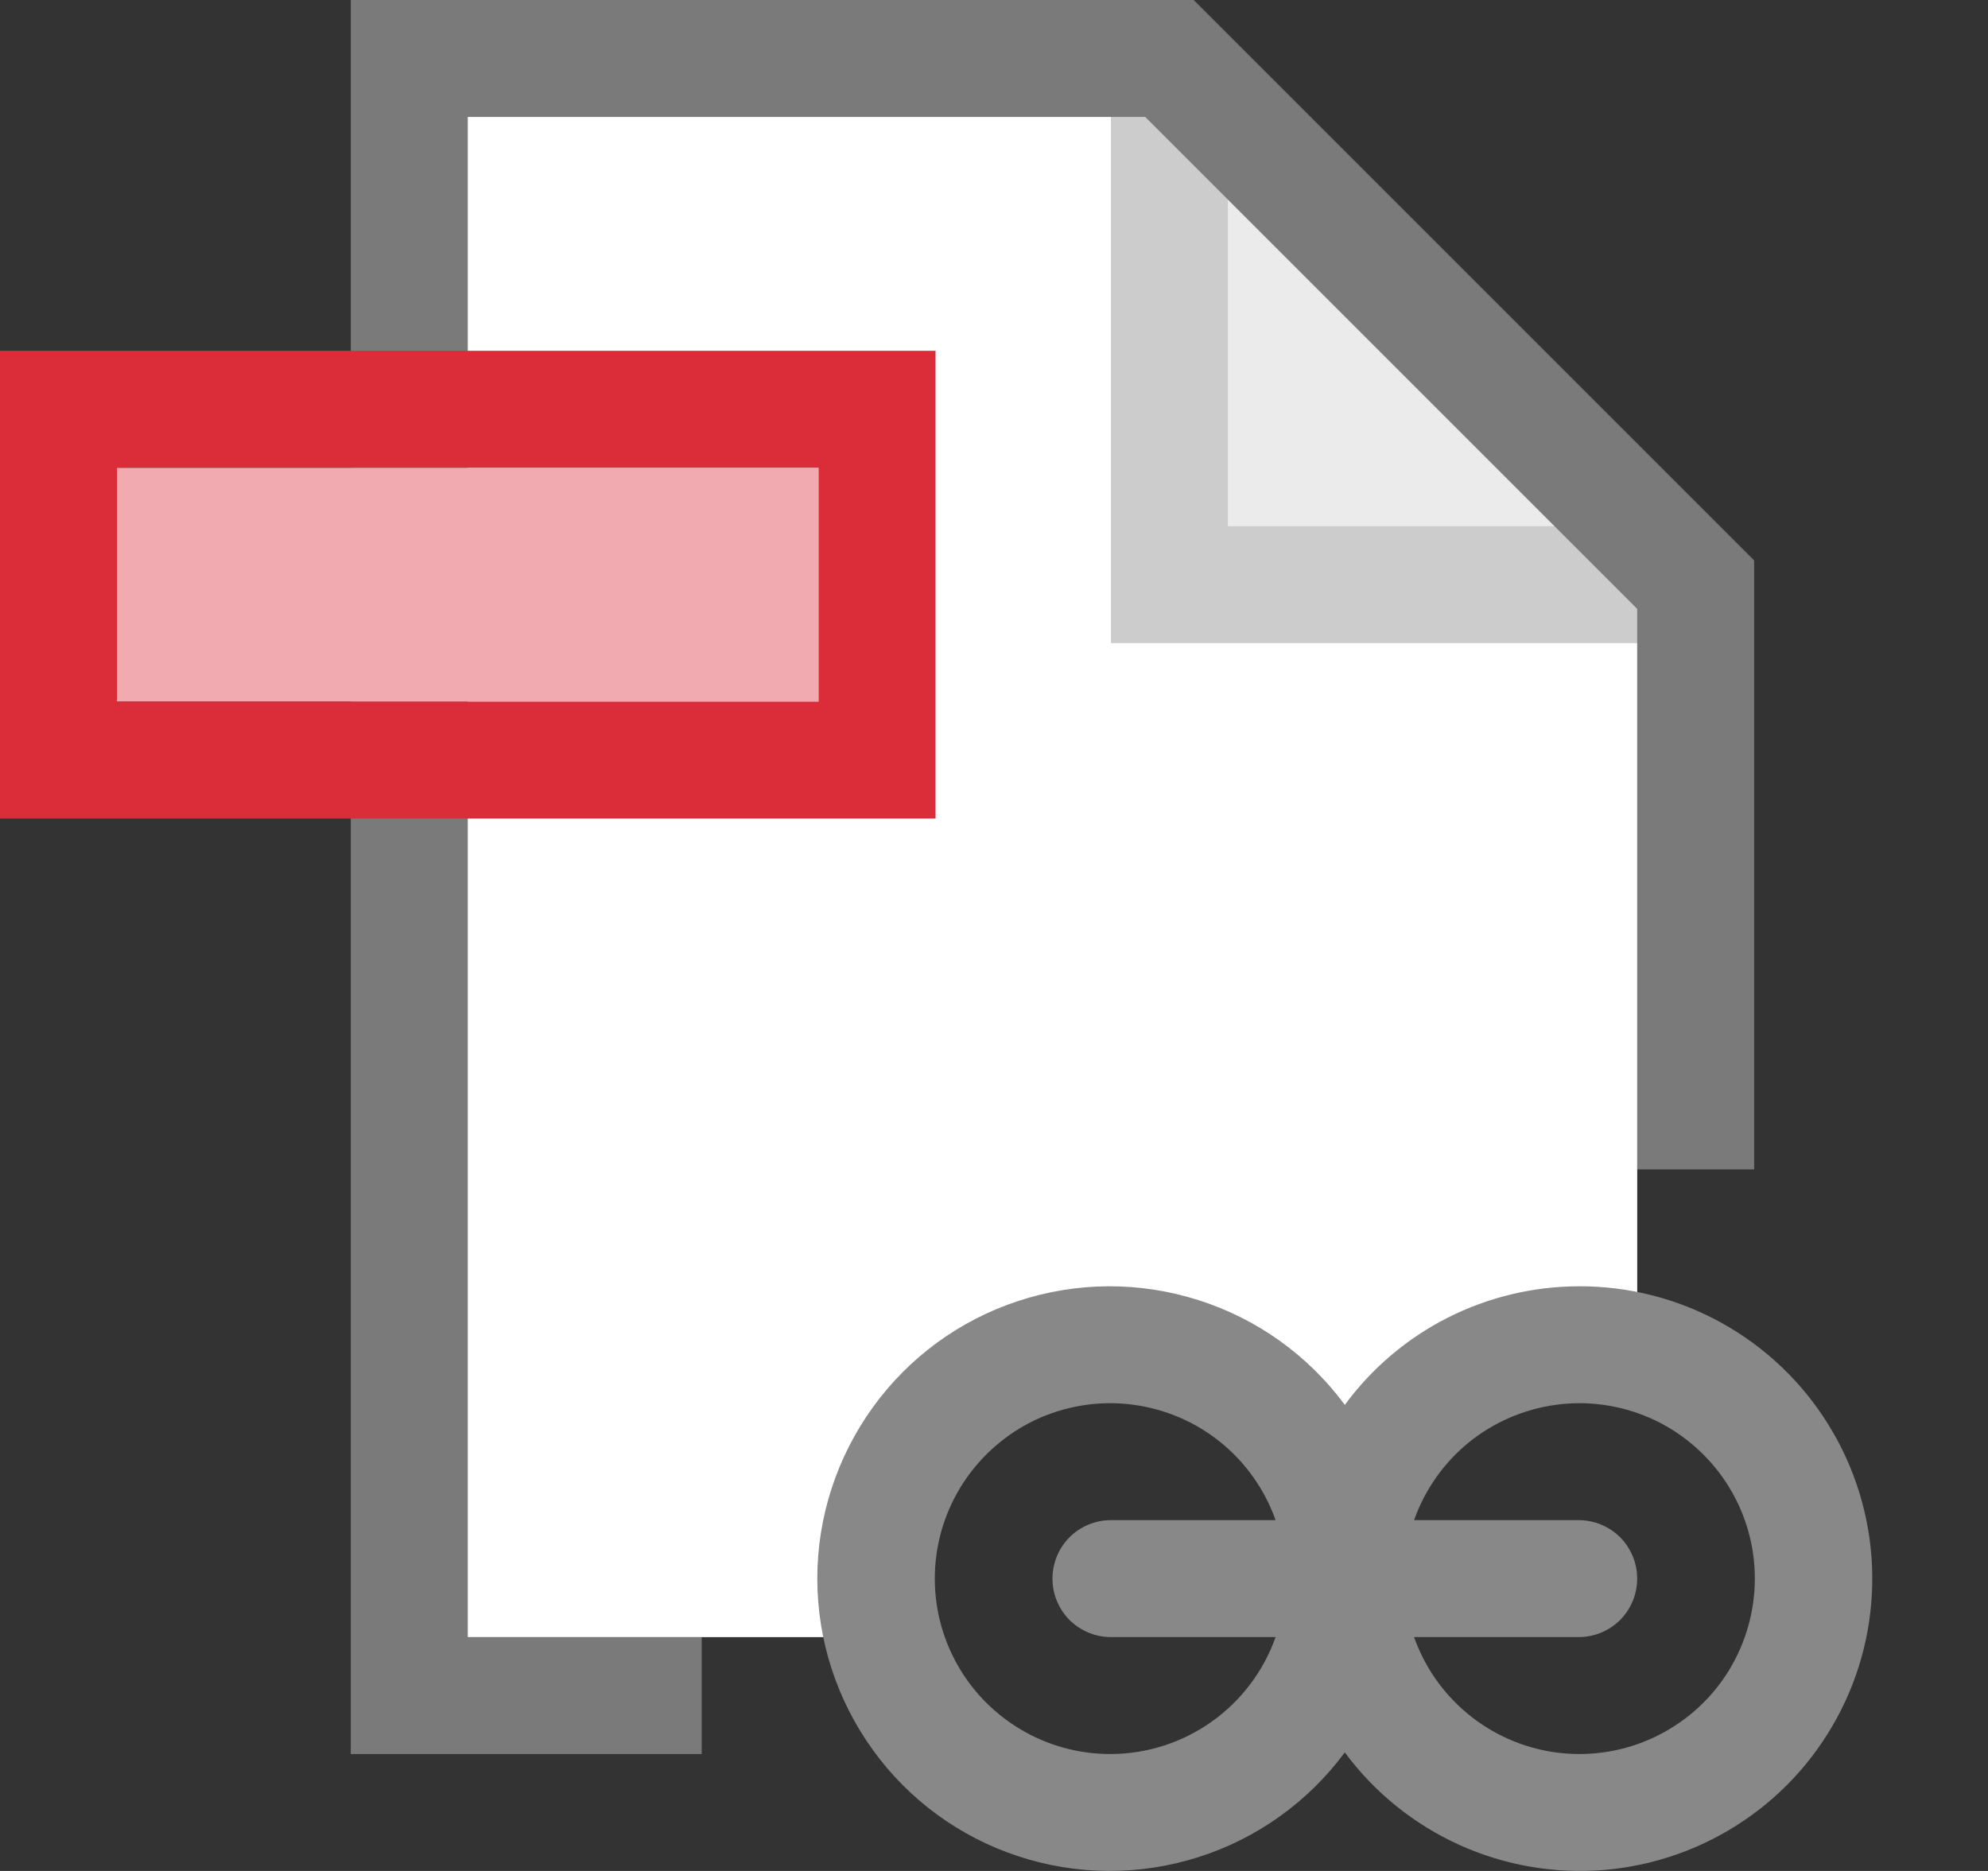<svg width="17" height="16" viewBox="0 0 17 16" fill="none" xmlns="http://www.w3.org/2000/svg">
<rect x="0" y="0" width="17" height="16" fill="#333333" stroke="none"/>
<path opacity="0.5" d="M7.5 13.5C7.5 12.97 7.711 12.461 8.086 12.086C8.461 11.711 8.97 11.5 9.5 11.5C10.03 11.5 10.539 11.711 10.914 12.086C11.289 12.461 11.5 12.97 11.5 13.5C11.5 12.97 11.711 12.461 12.086 12.086C12.461 11.711 12.97 11.5 13.5 11.5C13.669 11.502 13.837 11.526 14 11.571V10H15V4.793L10.207 0H3V15H6V14H7.571C7.526 13.837 7.502 13.669 7.5 13.5Z" fill="white"/>
<path d="M7.5 13.5C7.5 12.97 7.711 12.461 8.086 12.086C8.461 11.711 8.97 11.5 9.5 11.5C10.03 11.5 10.539 11.711 10.914 12.086C11.289 12.461 11.5 12.97 11.5 13.5C11.5 12.97 11.711 12.461 12.086 12.086C12.461 11.711 12.97 11.5 13.5 11.5C13.669 11.502 13.837 11.526 14 11.571V5.207L9.793 1H4V14H7.571C7.526 13.837 7.502 13.669 7.5 13.5Z" fill="white"/>
<path opacity="0.08" d="M10.5 1.707V4.5H13.293L10.5 1.707Z" fill="black"/>
<path opacity="0.2" d="M6 14H4V1H9.5V5.5H14V10H15V4.793L10.207 0H3V15H6V14ZM10.5 1.707L13.293 4.5H10.5V1.707Z" fill="black"/>
<path d="M13.5 11C13.111 11.001 12.727 11.093 12.379 11.269C12.032 11.445 11.731 11.7 11.5 12.014C11.187 11.591 10.749 11.277 10.247 11.118C9.746 10.958 9.207 10.961 8.707 11.126C8.207 11.29 7.772 11.608 7.464 12.035C7.156 12.461 6.989 12.974 6.989 13.5C6.989 14.026 7.156 14.539 7.464 14.965C7.772 15.392 8.207 15.71 8.707 15.874C9.207 16.039 9.746 16.042 10.247 15.882C10.749 15.723 11.187 15.409 11.5 14.986C11.754 15.33 12.092 15.602 12.481 15.778C12.871 15.954 13.299 16.027 13.724 15.991C14.15 15.954 14.559 15.809 14.913 15.569C15.267 15.33 15.553 15.003 15.745 14.621C15.937 14.239 16.027 13.815 16.008 13.388C15.989 12.961 15.86 12.546 15.635 12.183C15.41 11.819 15.095 11.52 14.722 11.313C14.348 11.106 13.927 10.998 13.5 11ZM9.5 15C9.225 15.001 8.954 14.927 8.719 14.784C8.483 14.642 8.291 14.438 8.164 14.194C8.036 13.95 7.979 13.675 7.997 13.401C8.015 13.126 8.109 12.862 8.267 12.637C8.426 12.412 8.643 12.234 8.895 12.124C9.148 12.015 9.426 11.976 9.698 12.014C9.971 12.052 10.228 12.163 10.441 12.337C10.655 12.511 10.816 12.741 10.908 13H9.5C9.367 13 9.24 13.053 9.146 13.146C9.053 13.24 9 13.367 9 13.5C9 13.633 9.053 13.76 9.146 13.854C9.24 13.947 9.367 14 9.5 14H10.908C10.805 14.291 10.614 14.544 10.362 14.723C10.11 14.902 9.809 14.999 9.5 15ZM13.5 15C13.191 14.999 12.89 14.902 12.638 14.723C12.386 14.544 12.195 14.291 12.092 14H13.5C13.633 14 13.76 13.947 13.854 13.854C13.947 13.76 14 13.633 14 13.5C14 13.367 13.947 13.24 13.854 13.146C13.76 13.053 13.633 13 13.5 13H12.092C12.184 12.741 12.345 12.511 12.558 12.337C12.772 12.163 13.029 12.052 13.302 12.014C13.574 11.976 13.852 12.015 14.104 12.124C14.357 12.234 14.574 12.412 14.733 12.637C14.891 12.862 14.985 13.126 15.003 13.401C15.021 13.675 14.963 13.95 14.836 14.194C14.709 14.438 14.517 14.642 14.281 14.784C14.045 14.927 13.775 15.001 13.5 15Z" fill="#888888"/>
<path d="M7 4H1V6H7V4Z" fill="#F1ABB0"/>
<path d="M7 4V6H1V4H7ZM8 3H0V7H8V3Z" fill="#DB2C3A"/>
</svg>

